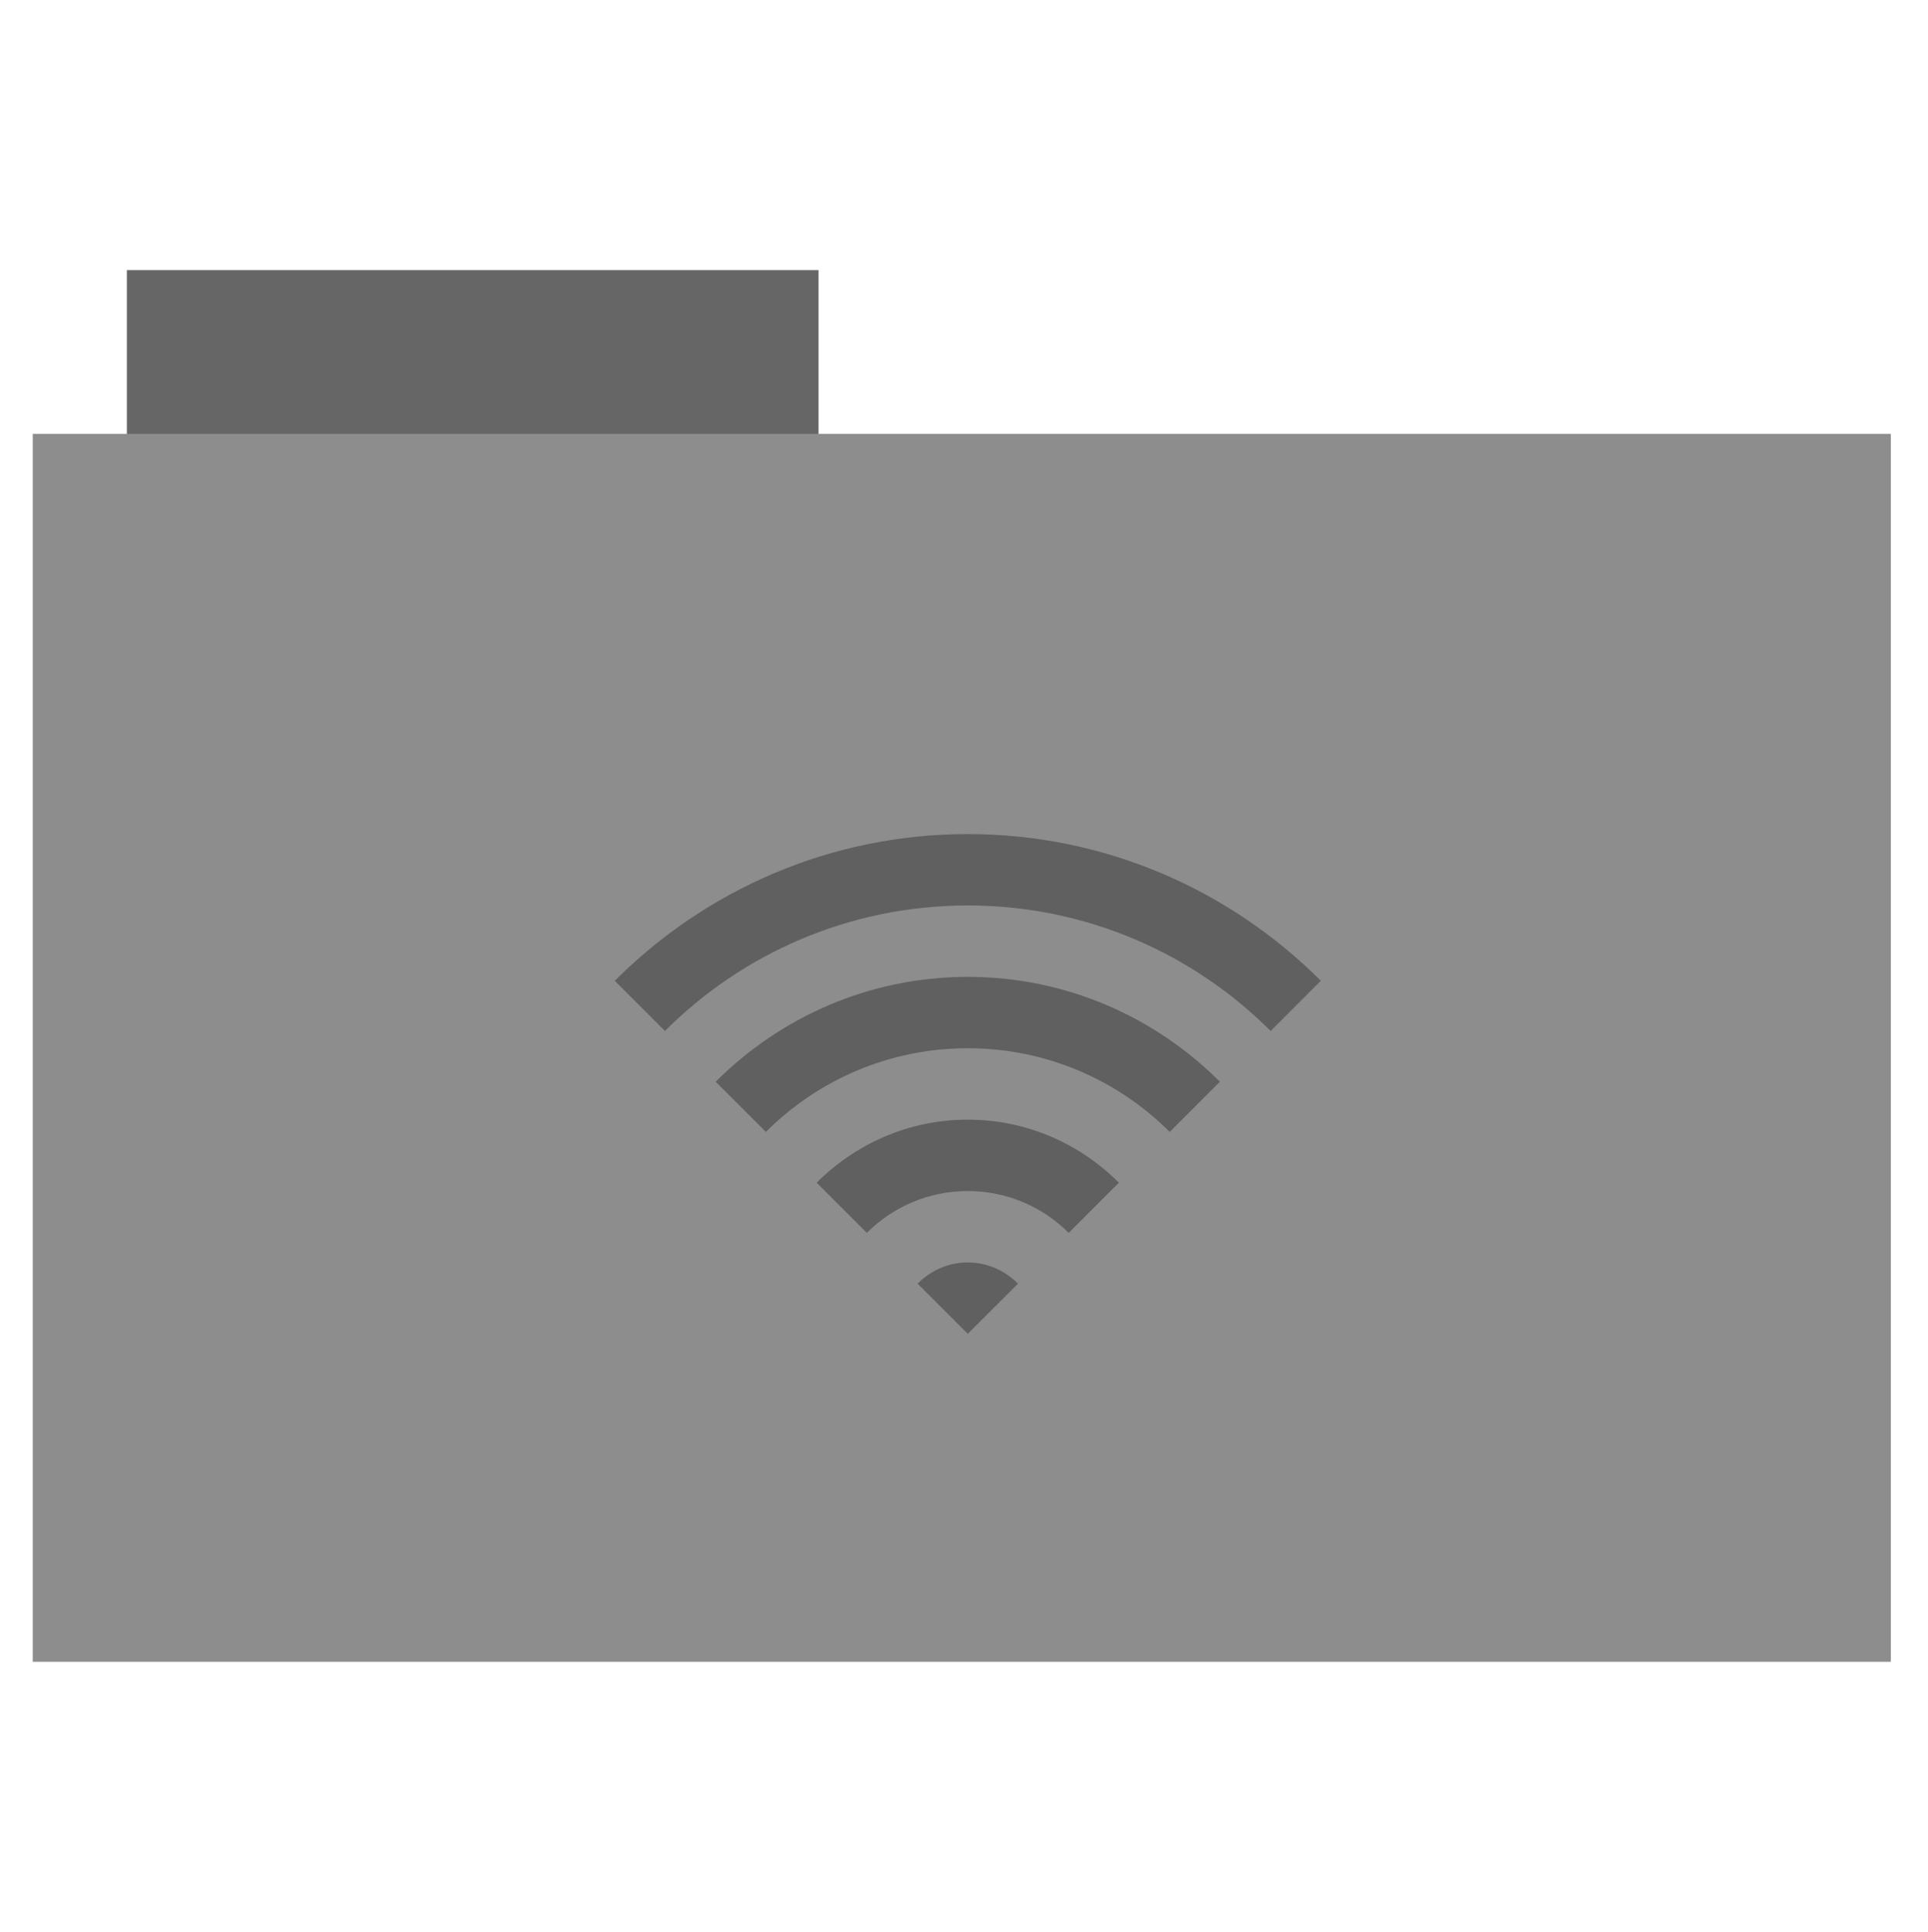 <svg height="513" width="512" xmlns="http://www.w3.org/2000/svg">
 <path d="m33.693 71.733h183.68v44.561h-183.68z" fill="#666666" fill-rule="evenodd"/>
 <path d="m8.695 115.208h493.436v326.059h-493.436z" fill="#8d8d8d" fill-rule="evenodd"/>
 <g fill="#606060" transform="matrix(4.147 0 0 4.147 157.478 184.158)">
  <path d="m24 36.429c-1.262 0-2.387.53-3.214 1.357l3.214 3.214 3.214-3.214c-.827-.827-1.953-1.357-3.214-1.357z" overflow="visible"/>
  <path d="m24 27.286c-3.785 0-7.196 1.553-9.679 4.036l3.214 3.214c1.655-1.655 3.941-2.679 6.464-2.679 2.523 0 4.809 1.024 6.464 2.679l3.214-3.214c-2.482-2.482-5.893-4.036-9.679-4.036z" overflow="visible"/>
  <path d="m24 18.143c-6.309 0-12.006 2.577-16.143 6.714l3.214 3.214c3.31-3.31 7.882-5.357 12.929-5.357 5.047 0 9.619 2.047 12.929 5.357l3.214-3.214c-4.137-4.137-9.834-6.714-16.143-6.714z" overflow="visible"/>
  <path d="m24 9c-8.832 0-16.815 3.601-22.607 9.393l3.214 3.214c4.965-4.965 11.823-8.036 19.393-8.036 7.57 0 14.428 3.071 19.393 8.036l3.214-3.214c-5.792-5.792-13.775-9.393-22.607-9.393z" overflow="visible"/>
 </g>
</svg>
